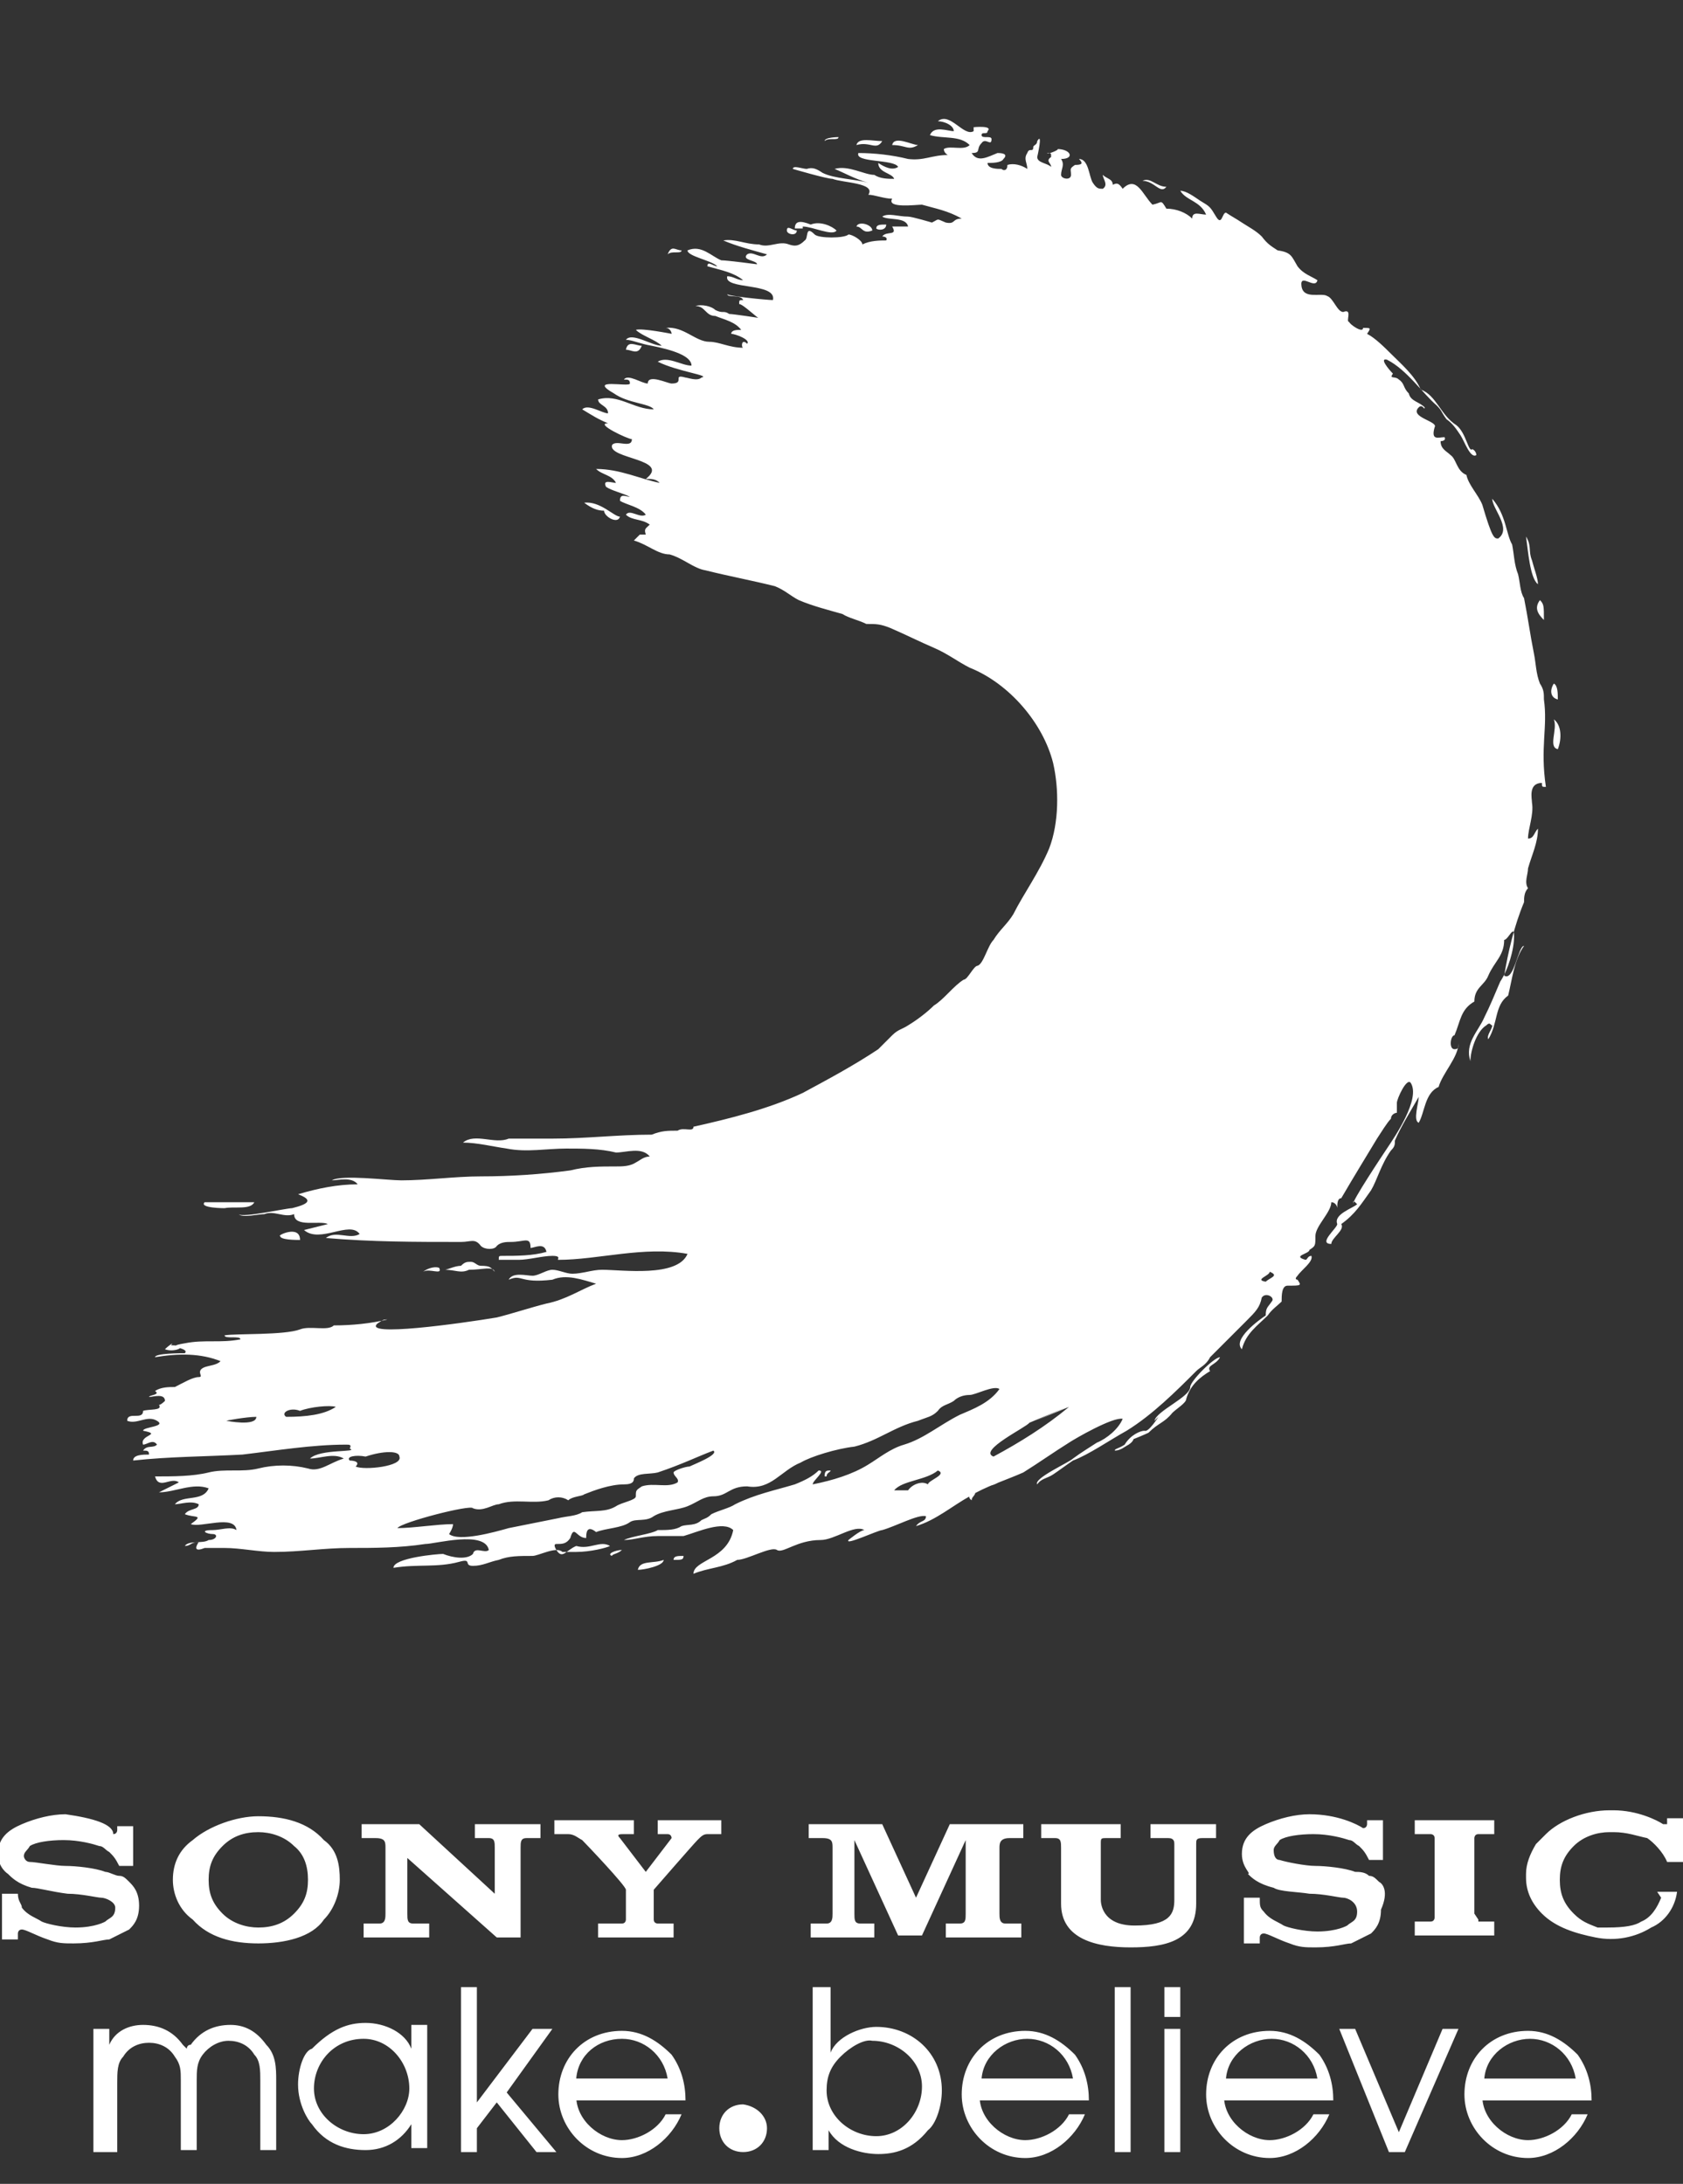 <svg xmlns="http://www.w3.org/2000/svg" viewBox="979.3 225.6 84.7 109.9" enable-background="new 979.3 225.6 84.7 109.9"><rect x="979.3" y="225.6" width="84.7" height="109.9" fill="#333333" stroke="none"/><path fill="#fff" d="M992.3 323.4c-1.3 0-2.5-.3-3.3-1.2-.7-.5-1-1.3-1-2 0-.8.3-1.5 1-2 .8-.7 2.2-1.2 3.3-1.2 1.3 0 2.5.3 3.3 1.2.7.5.8 1.3.8 2s-.3 1.5-.8 2c-.6.9-2 1.2-3.3 1.2v-.8c.7 0 1.3-.2 1.8-.7s.7-1 .7-1.7-.2-1.3-.7-1.7c-.5-.5-1.2-.7-1.8-.7-.7 0-1.3.2-1.8.7-.5.5-.7 1-.7 1.7s.2 1.2.7 1.7c.5.5 1.2.7 1.8.7v.8zm-9.7-6.5c-.7 0-1.5.2-2.2.5-.7.3-1.2.7-1.2 1.5 0 .7.5 1 .5 1 .2.2.5.5 1.2.7.3 0 1 .2 1.8.3.7 0 1.5.2 1.7.2s.7.2.7.5c0 .5-.3.5-.5.7 0 0-.5.3-1.5.3-.7 0-1.5-.2-1.7-.3-.3-.2-.7-.3-1-.7 0-.2-.2-.3-.2-.7h-.8v2.3h.8v-.3s0-.2.2-.2.7.3 1.3.5c.5.2.8.2 1.3.2 1 0 1.5-.2 1.8-.2l1-.5c.2-.2.5-.5.5-1.2s-.3-1-.5-1.2c-.2-.2-.3-.3-.5-.3s-.5-.2-.7-.2c-.5-.2-1.5-.3-2-.3s-1.5-.2-1.8-.2c-.2 0-.3-.2-.3-.3 0-.2.2-.3.3-.5.3-.2 1-.3 1.7-.3.8 0 1.5.2 1.8.3.2 0 .3.2.5.3.2.2.3.3.5.7h.7v-2h-.8v.2s0 .2-.2.2c0-.5-1-.8-2.4-1zm14.9.5v.7h.7c.5 0 .5.2.5.5v3.3c0 .2 0 .5-.3.5h-.8v.7h3.3v-.7h-.8c-.3 0-.3-.2-.3-.5v-2.8l4.5 4h1.2v-4.5c0-.3 0-.5.3-.5h.7v-.7h-3.3v.7h.7c.3 0 .3.2.3.5v2.3l-3.8-3.5h-2.9zm11.9 5v.7h3.8v-.7h-.8s-.2 0-.2-.2v-1.5s2-2.3 2.2-2.5c.2-.2.3-.3.5-.3h.7v-.7h-3.2v.7h.5c.2 0 .2.2.2.2l-1.3 1.7-1.3-1.7c-.2-.2 0-.2.2-.2h.5v-.7h-4v.7h.7c.3 0 .5.2.7.3.2.2 2.2 2.3 2.2 2.5v1.5s0 .2-.2.2h-1.2zm53.5-1.3c-.2.5-.5 1-1 1.2-.3.2-.8.3-1.7.3h-.5c-.5-.2-.8-.3-1.2-.7-.5-.5-.7-1-.7-1.7s.2-1.2.7-1.7c.5-.5 1.2-.7 1.8-.7h.2c.7 0 1.2.2 1.7.3.3.2.8.7 1 1.2h.8v-2.2h-.8v.3h-.2c-.3-.2-1.3-.7-2.5-.7h-.2c-1.2 0-2.5.5-3.2 1.2l-.5.5c-.3.5-.5 1-.5 1.5v.2c0 .7.3 1.3.8 1.8.7.7 1.7 1 2.7 1.2 1 .2 2 0 2.8-.5.7-.3 1.2-1 1.3-1.8h-1l.2.3zm-35.8-3.7l-1.7 3.7-1.7-3.7h-3.7v.7h.7c.5 0 .5.2.5.5v3.3c0 .2 0 .5-.3.5h-.8v.7h3.2v-.7h-.7c-.3 0-.3-.2-.3-.5v-3.7l2.2 4.8h1.2l2.2-4.8v3.7c0 .3 0 .5-.3.5h-.7v.7h3.8v-.7h-.8c-.3 0-.3-.3-.3-.5v-3.3c0-.2 0-.5.5-.5h.7v-.7h-3.7zm10.3.7h.7c.3 0 .3.2.3.3v2.8c0 .7-.2 1.3-2 1.3-1.7 0-1.7-1.2-1.7-1.3v-2.8c0-.3 0-.3.3-.3h.7v-.7h-4v.7h.7c.3 0 .3.2.3.5v2.8c0 1.8 1.8 2.2 3.5 2.2s3.3-.3 3.3-2.2v-3c0-.2 0-.3.3-.3h.7v-.7h-3.3v.7h.2zm16.3 4.1s-.1 0 0 0l-.2-.3v-3.8s0-.2.2-.2h.8v-.7h-4v.7h.8s.2 0 .2.2v4s0 .2-.2.2h-.8v.7h4v-.7h-.8zm-5-1.9c-.2-.2-.3-.3-.5-.3-.2-.2-.5-.2-.7-.2-.5-.2-1.5-.3-2-.3s-1.5-.2-1.8-.3c-.2 0-.3-.2-.3-.5 0-.2.2-.3.3-.5.3-.2 1-.3 1.7-.3.8 0 1.5.2 1.8.3.2 0 .3.2.5.3.2.2.3.3.5.7h.7v-2h-.8v.2s0 .2-.2.2c-.3-.2-1.3-.7-2.7-.7-.7 0-1.5.2-2.2.5-.7.3-1.2.7-1.2 1.5 0 .7.5 1 .3 1 .2.2.5.5 1.3.7.3.2 1.2.2 1.8.3.7 0 1.5.2 1.7.2.2 0 .7.2.7.7s-.3.5-.5.7c0 0-.5.3-1.5.3-.7 0-1.5-.2-1.7-.3-.3-.2-.7-.3-1-.7-.2-.2-.2-.3-.2-.7h-.8v2.3h.8v-.3s0-.2.2-.2.7.3 1.3.5c.5.2.8.2 1.3.2 1 0 1.5-.2 1.8-.2l1-.5c.2-.2.5-.5.5-1.2.4-.9.1-1.3-.1-1.4zm-64.7 7.4h.8v.8c.3-.7 1-1 1.7-1 .8 0 1.5.3 2 1l.2.2s0-.2.2-.2c.5-.7 1.2-1 2-1 .7 0 1.3.3 1.8 1 .5.5.5 1.2.5 1.8v3.5h-.8v-3.5c0-.5 0-1-.3-1.3-.3-.5-.8-.7-1.3-.7s-1 .3-1.3.7-.3.8-.3 1.3v3.5h-.8v-3.5c0-.5 0-.8-.3-1.2-.3-.5-.8-.7-1.3-.7s-1 .2-1.3.7c-.3.3-.3.8-.3 1.3v3.5H984v-6.2zm16.8 6h-.8v-1.2c-.5.8-1.3 1.3-2.3 1.3-1 0-2-.3-2.7-1.3-.2-.2-.7-1-.7-2 0-.8.3-1.7.7-1.8 1-1 1.8-1.3 2.7-1.3 1 0 2 .5 2.3 1.3v-1.2h.8v6.2zm-5.7-3c0 1.3 1.2 2.3 2.5 2.3s2.3-1.2 2.3-2.3c0-1.3-1-2.5-2.3-2.5-1.5 0-2.5 1.2-2.5 2.5zm7.4-5.1h.8v5.8l2.8-3.7h1l-2.3 3.2 2.5 3h-1l-2-2.5-1 1.3v1.2h-.8v-8.3zm5.8 5.5c0 1.2 1.2 2.2 2.3 2.2.8 0 1.8-.5 2.2-1.3h.8c-.5 1.2-1.7 2.2-3 2.2-1.8 0-3.2-1.5-3.2-3.2 0-1.8 1.3-3.2 3.2-3.2 1 0 1.8.5 2.5 1.2.5.7.7 1.5.7 2.3h-5.5v-.2zm4.6-.9c-.2-1.2-1.2-2-2.3-2-1.2 0-2.2.8-2.3 2h4.6zm7.4-4.6h.8v3.3c.3-.8 1.5-1.3 2.3-1.3 1.8 0 3.3 1.3 3.3 3.2 0 .8-.3 1.7-.7 2-.8 1-1.7 1.2-2.5 1.2s-2-.3-2.5-1.2v1h-.8v-8.2zm1.3 3.5c-.5.5-.7 1-.7 1.7 0 1.3 1.2 2.3 2.5 2.3s2.3-1.2 2.3-2.5-1.2-2.3-2.5-2.3c-.4-.1-1.1.3-1.6.8zm7 2c0 1.2 1.2 2.2 2.3 2.2.8 0 1.8-.5 2.2-1.3h.8c-.5 1.2-1.7 2.2-3 2.2-1.8 0-3.2-1.5-3.2-3.2 0-1.8 1.3-3.2 3.2-3.2 1 0 1.8.5 2.5 1.2.5.7.7 1.5.7 2.3h-5.5v-.2zm4.7-.9c-.2-1.2-1.2-2-2.3-2s-2.2.8-2.3 2h4.6zm2.1-4.6h.8v8.3h-.8v-8.3zm2.5 0h.8v1.5h-.8v-1.5zm0 2.1h.8v6.2h-.8v-6.2zm3 3.4c0 1.2 1.2 2.2 2.3 2.2.8 0 1.8-.5 2.2-1.3h.8c-.5 1.2-1.7 2.2-3 2.2-1.8 0-3.2-1.5-3.2-3.2 0-1.8 1.3-3.2 3.2-3.2 1 0 1.8.5 2.5 1.2.5.7.7 1.5.7 2.3h-5.5v-.2zm4.7-.9c-.2-1.2-1.2-2-2.3-2s-2.2.8-2.3 2h4.6zm1.1-2.5h.8l2.2 5.2 2.2-5.2h.8l-2.7 6.2h-.8l-2.5-6.2zm7.2 3.4c0 1.2 1.2 2.2 2.3 2.2.8 0 1.8-.5 2.2-1.3h.8c-.5 1.2-1.7 2.2-3 2.2-1.8 0-3.2-1.5-3.2-3.2 0-1.8 1.3-3.2 3.2-3.2 1 0 1.8.5 2.5 1.2.5.7.7 1.5.7 2.3h-5.5v-.2zm4.7-.9c-.2-1.2-1.2-2-2.3-2s-2.2.8-2.3 2h4.6zm-40.7 2.5c0 .7-.5 1.2-1.2 1.2s-1.2-.5-1.2-1.2.5-1.2 1.2-1.2c.7.1 1.2.6 1.2 1.2zm25.3-43.1c.5.2 0 .3-.2.5-.6-.1.2-.3.2-.5zm-10.2 6.8l-1.6.7c.5-.2 1.2-.5 1.7-.7-1.2 1-2.5 1.8-3.8 2.5-.8-.3 1.7-1.5 1.8-1.7m-4.6 2.4c.5.2-.5.5-.5.7-.3-.2-.8 0-1 .3h-.7c.4-.5 1.6-.5 2.2-1m-11.3-1c.2 0 .2 0 0 0 .3.2-1 .7-1.2.8-.2 0-.8.2-.8.3 0 .2.3.3.2.5-.5.3-1.2 0-1.8.2-.3.2-.3.2-.3.5 0 .2-.7.3-1 .5-.5.3-1 .2-1.7.3-.3.2-.8.2-1.2.3l-2.5.5c-.7.2-2.5.7-3 .3 0 0 .2-.3.2-.5-.8 0-2 .2-2.8.2.2-.3 3.7-1.2 3.8-1 .5.2 1-.2 1.3-.2.8-.3 1.7 0 2.5-.2.3-.2.7-.2 1 0 .2-.2.7-.2.8-.3.5-.2 1.3-.5 2-.5.5 0 .5-.2.5-.3.2-.3.8-.2 1.2-.3 1.2-.4 2-.8 2.8-1.1m-15.8.3c.2.5-1.8.7-2.2.5.3-.3-.3-.3-.3-.3-.2-.2.3-.3.8-.2.9-.3 1.7-.3 1.7 0m-5.7-2c-.3-.2.2-.5.7-.3.5-.2 1.5-.3 1.8-.2-.6.4-1.5.5-2.5.5zm-1.5 0c0 .5-1.5.2-1.5.2-.1 0 1-.2 1.5-.2m65.5-33.6c.2-.5.2-1.2-.2-1.5.2.5-.3 1.4.2 1.5zm0-2.5c0-.3 0-.7-.2-.8-.2.3-.2.7.2.8zm-.7 0c0-.3 0-.5-.2-.8-.2-.5-.2-1-.3-1.5-.2-1-.3-1.8-.5-2.8-.2-.3-.2-.8-.3-1.2-.2-.5-.2-1-.3-1.5-.3-.5-.3-1.5-1-2.3 0 .5 1 1.5.3 2-.2 0-.3 0-.8-1.7-.2-.5-.7-1-.8-1.5-.5-.2-.5-.8-.8-1-.2-.2-.5-.3-.5-.7 0 0 .3 0 .2-.2-.3 0-.7.2-.5-.5.2-.3-1.3-.5-.8-1 .2-.2.3.2.3 0-.3-.3-.7-.3-.8-.7-.3-.3-.2-.5-.5-.7-.2-.2-.5 0-.3-.3-.2-.2-.7-.8-.3-.7 1 .5 1.8 1.7 2.5 2.3.3.3.2.3.5.7.3.2.5.5.7.8.2.3.5 1.2.8 1 0 0 0-.2-.2-.3-.2.2-.3-.8-.8-1.2-.8-.5-1-1.5-1.8-1.8-.3-.7-1-1.3-1.5-1.8-.3-.3-.8-.8-1.2-1 .2-.3.2-.3-.2-.3 0 .3-.7-.2-.7-.3-.2 0 .2-.7-.3-.5-.3 0-.5-.7-.8-.8-.3-.2-1.2.2-1.3-.5s.7.2.8-.3c-.3-.2-.7-.3-1-.7-.3-.5-.3-.7-1-.8-.3-.2-.5-.3-.8-.7-.3-.3-.7-.5-1-.7-.3-.2-.5-.3-.8-.5-.2 0-.2.7-.5.2-.3-.5-.3-.5-.8-.8-.3-.2-.7-.5-1-.5.3.5 1 .5 1.3 1.2-.3 0-.7-.2-.7.2-.3-.3-.8-.5-1.3-.5-.3-.5-.2-.3-.7-.2-.5-.5-.8-1.5-1.5-.8-.2-.3-.3-.3-.5-.2 0-.3-.3-.3-.5-.5 0 .2.3.5 0 .7-.2 0-.3 0-.5-.3s-.2-1.2-.7-1.2c.2.2.2.3-.2.3-.3.2-.2.2-.2.5s-.5.2-.5 0c0-.3.2-.5 0-.8.7 0 .5-.5-.2-.5.2 0-.5.3-.5.2.2 0 .2 0 .2.2-.3.2 0 .3 0 .5-.2-.2-.7-.2-.7-.5 0 0 .3-1.3 0-.8 0 .2-.2.2-.2.3 0 .3-.2 0-.3.3-.2.3 0 .5 0 .8-.3-.2-.7-.3-1-.2 0 .3-.2.3-.3.2-.2 0-.7 0-.7-.3.2 0 .7 0 .8-.2.3-.3-.2-.3-.3-.3-.5.2-1 .5-1.3 0 .5 0 .2-.2.5-.5.2-.3.5.2.5-.2 0-.2-.5 0-.5-.2s.3 0 .3-.2c.3-.3-.7-.2-.7-.2v.2c-.5.3-1.2-1-1.8-.5.3 0 .8.2.8.5-.3 0-1-.3-1.2.2.7.2 1.5 0 2 .5-.3.3-1 0-1.3.2 0 .2.2.3.2.3-.8 0-1.2.3-2 .2-.8-.2-1.7-.3-2.5-.3-.2.5 1.8.3 2 .7-.3.2-.7 0-1-.2 0 .5.7.5.8.8-.3 0-.7 0-1-.2-.5 0-1.3-.5-2-.3.5.2 1 .5 1.7.7-.7-.2-1.7-.2-2.3-.5-.3-.2-.5-.3-.8-.2-.2 0-.7-.2-.7 0 0 0 1.7.5 2 .5.5.2 2.2.2 1.8.8.3 0 .8.2 1.2.2-.3.5 1.2.3 1.5.3.7.2 1.3.3 2 .7-.5 0-.3.3-.8.2-.5-.2-.3-.2-.7 0 0 0-1-.3-1.2-.3-.5 0-1-.2-1.3 0 .3.2 1.2 0 1.3.5h-.8c.3.5-.3.2-.5.5 0 0 .3 0 .2.2-.3 0-.8 0-1.2.2 0-.2-.5-.5-.7-.5-.2.2-1.5.2-1.7 0-.5-.5-.3.2-.5.3-.3.3-.5.3-.8.2-.5-.2-1 .2-1.5 0-.7 0-1.2-.3-1.8-.2.7.3 1.5.5 2.2.7-.3.3-.7-.2-1 0-.3.3.5.3.5.5 0 0-1.5-.2-1.8-.2-.5-.2-1-.8-1.7-.5 0 .3 1.2.5 1.5.8-.2 0-.5-.3-.5 0 .7.2 1.3.3 1.8.7-.3 0-.5-.2-.8-.2-.2.7 2.5.3 2.3 1.2-.3 0-2.3-.2-2.3-.3 0 .2.7 0 .8.3-.2 0-.2 0-.2.2.2 0 1 .8 1 .7 0 0-1.3-.2-1.5-.2-.3-.2-.3 0-.7-.2-.2-.2-.7-.3-1-.2.5 0 .5.5 1 .5.5.2 1 .3 1.3.7-.2 0-.5 0-.5.2.2 0 1 .3.8.5-.3-.3-.3.2-.2.2-.7 0-1.2-.3-1.7-.3-.7 0-1.3-.8-2.2-.7.2 0 .3.2.3.3 0 0-1.5-.3-1.8-.2.3.3 1 .5 1.3.8-.5 0-1.5-.7-1.8-.3.3 0 .7.2 1.3.3 1 .2 2 .5 2 1-.5 0-1.2-.5-1.7-.2 1 .5 2.7.7 2.2.8-.2.2-.7 0-.8 0-.7-.2 0 .3-.7.3-.2 0-1.2-.5-1.2 0-.3 0-1-.5-1.2-.2.2 0 .3 0 .3.2s-2.2-.3-.8.5c.7.5 1.8.5 2 .8-1 0-1.8-.8-2.8-.5 0 .3.5.3.5.7-.3 0-1-.5-1.3-.2.5.3.8.5 1.3.7-.7 0 1 .8 1.2.8 0 .5-.8 0-1 .3-.2.7 3 .7 1.7 1.7.3 0 .5 0 .7.2-1-.2-2-.7-3.2-.7.3.3.8.3 1 .7-.2 0-.7-.2-.5.2.3.2.8.3 1.2.5-.2 0-.5-.2-.5.2.3.2 1 .3 1.3.7-.3.2-.8-.3-1 0 .3.3.8.2 1.2.5-.2.2-.3.2-.2.5h-.3l-.3.3c.7.2 1.2.7 1.8.7.7.2 1.2.7 1.8.8 1.2.3 2.3.5 3.5.8.5.2.8.5 1.2.7.7.3 1.5.5 2.2.7.3.2.8.3 1.2.5.5 0 .7 0 1.2.2.7.3 1.5.7 2.2 1 .7.3 1.2.7 1.8 1 2 .8 3.7 2.8 4.2 4.8.3 1.3.3 3-.2 4.3-.5 1.2-1.3 2.3-1.8 3.3-.3.5-.7.8-1 1.3-.3.3-.5 1.2-.8 1.3-.2 0-.5.7-.7.7-.5.3-1 1-1.5 1.3-.3.3-.8.7-1.3 1-.3.2-.5.2-.8.5l-.7.7c-1.2.8-2.5 1.5-3.8 2.2-1.7.8-3.7 1.3-5.5 1.7 0 .3-.5 0-.8.2-.5 0-.8 0-1.3.2-1.7 0-3.3.2-5 .2h-2.2c-.7.3-1.7-.3-2.3.2.7 0 1.5.2 2.2.3 1 .2 2 0 3 0 .8 0 1.7 0 2.5.2.5 0 1.3-.3 1.7.2-.3 0-.5.2-.7.3-.3.2-.7.2-1 .2-.8 0-1.5 0-2.3.2-1.5.2-3 .3-4.5.3-1.3 0-2.7.2-4 .2-.7 0-3-.3-3.5 0 .3 0 1-.2 1.3.2-1 0-2 .2-3 .5.8.3.5.5-.3.7-.3 0-2.5.5-2.7.3.2.2 1 0 1.3 0 .5-.2 1 .2 1.5 0 0 .7 1.3.3 1.7.5l-1.2.3c.8.7 2.3-.5 2.8.2-.5.3-1.2-.2-1.7.2 2.3.2 4.5.2 6.8.2.5 0 .7-.2 1 .2.2.2.7.2.8 0 .2-.2.5-.2.7-.2.7 0 1-.3 1 .3.2 0 .7-.3.8.2-.7.2-1.5.2-2.2.2-.2 0-.2 0-.2.2h1c.5 0 1.2-.2 1.7-.2s.2.2.3.2c2 0 4.3-.7 6.5-.3-.5 1.2-3.3.8-4.3.8-.5 0-1 .2-1.5.2-.3 0-.7-.2-1-.2s-.7.3-1 .3c-.3 0-1-.2-1.2.2.7-.3.5.2 2.2 0 .7-.3 1.5 0 2.2.2-.8.3-1.5.8-2.5 1-.8.2-1.7.5-2.5.7-1.8.3-6.8 1-6 .3.3-.2.3-.2.5-.2-.8.2-1.8.3-2.7.3-.3.3-1.2 0-1.7.2-.8.3-3.2.2-3.8.3 0 .2.8 0 .8.2-1 .2-1.8 0-2.8.2-1.2.2.3.2 0 .5-.2 0-1.5 0-1.5.2 1.2-.2 2.3-.2 3.3.2-.2.2-.5.2-.8.3-.5.2 0 .5-.3.5s-.8.3-1.2.5c-.3 0-.7 0-1 .2.3.2-.3.2-.3.3.2 0 .8-.2.8.2 0 0-.2.2-.3.2.2.3-.5.2-.8.3 0 .5-.8 0-.8.5.5.2 1-.3 1.5 0s-.7.3-.7.5c1 .2-.2.2 0 .7.2 0 .5-.3.7 0-.2.2-.5 0-.7.3.2 0 .3 0 .3.2-.3 0-.8 0-.8.3 1.8-.2 3.7-.2 5.5-.3 1.7-.2 3.5-.5 5.2-.5.2 0 .3 0 .2.2.5.2-1.5 0-2 .5.5 0 1.2-.3 1.7 0-.7.2-1.2.7-1.8.5-.8-.2-1.7-.2-2.5 0s-1.7 0-2.5.2-1.8.2-2.7.2c.2.7.8 0 1.2.3l-1 .5c.8 0 1.7-.5 2.5-.2-.3.7-1.3.3-1.7.8.3 0 .8-.2 1.2 0 0 .3-.5.2-.7.5.5.2 1 0 .3.5.5.2 2.2-.5 2.3.3-.3-.2-.8 0-1.2 0-.7 0-.3.2 0 .2s.2.3-.2.3c-.3.2-1 0-1.2.3.3 0 .3-.2.7-.2-.2.3-.2.5.3.3h1c.8 0 1.7.2 2.5.2 1.3 0 2.5-.2 3.8-.2 1.2 0 2.5 0 3.8-.2.5 0 3-.7 3.2.3-.2.2-.7-.2-.8.2-.3.3-1 .2-1.5 0-.3 0-2.5.2-2.5.7 1.2-.2 2.2 0 3.3-.3.7-.2.2.2.7.2.5 0 .8-.2 1.3-.3.5-.2 1-.2 1.7-.2.3 0 1.2-.5 1.5-.2h.7c.7 0 1.5-.2 1.7-.3-.5-.3-1 .2-1.7 0-.5.2-.7.7-1 .2 0 0-.2-.3 0-.3.3 0 .5 0 .7-.3.2-.7.3 0 .8 0 0-.2 0-.7.5-.3.5-.2 1.3-.2 1.7-.5.3-.2.8 0 1.2-.3.5-.3 1.2-.3 1.7-.5s.8-.5 1.3-.5c.7 0 .8-.5 1.7-.5 1.2.2 1.7-.8 2.7-1.2.5-.3 1.8-.7 2.7-.8 1.2-.3 2-1 3.2-1.3.5-.2.7-.2 1-.5.2-.3.5-.3.8-.5.2-.2.5-.3.8-.3.3 0 1.2-.5 1.5-.3-.5.7-1.3 1-2 1.3-1 .5-1.8 1.2-2.8 1.5-.7.2-1.3.7-1.8 1-.8.5-1.8.8-2.8 1 0-.2.7-.7.3-.7-.3.3-.7.5-1.2.7-1 .3-2 .5-3 1-.3.2-.8.3-1.2.5-.2.2-.3.2-.5.3-.3.3-.7.2-1 .3-.3.2-.7.2-1.2.2-.3.2-1.3.3-1.7.5.5 0 1-.2 1.7-.2h1.3c.7-.2 2-.8 2.5-.3-.3 1.5-2 1.5-2 2.2.7-.3 1.5-.3 2.2-.7.5 0 1.7-.7 2-.5.3.2 1-.5 2.2-.5.7 0 1.7-.8 2.2-.5-.2 0-.8.5-.8.5-.2.3 1.5-.5 1.7-.5.7-.2 1.8-.8 2.2-.7 0 .3-.3.2-.5.5 1-.3 1.8-1 2.7-1.5.8-.5 1.8-.8 2.7-1.2.8-.5 1.5-1 2.3-1.5.3-.2 2.2-1.3 2.7-1.2-.2.5-.8 1-1.3 1.2-.3.2-.8.5-1.2.8-.2.2-2 1-1.8 1.3.2-.3.5-.3.8-.5.3-.2.7-.5 1-.7.8-.3 1.8-1 2.7-1.5 1.3-.8 2.5-2 3.5-3 .2-.2.5-.3.7-.7l1.8-1.8c.5-.5.7-.7.8-1.2.2-.3.7 0 .5.2-.2.3-.3.3-.3.7-.3.2-1.7 1.2-1.2 1.7.2-.8.8-1.2 1.3-1.7.2-.3.5-.5.7-.7 0-.3 0-.8.3-.8.7 0 .7 0 .5-.3 0 0-.2 0 0-.2.2-.3.8-.7.7-1-.2 0-.2.2-.3.2-.7-.2.2-.3.2-.5.3-.2.3-.2.3-.7s.8-1.2.8-1.7c.2 0 .3.2.3.3 0-.2 0-.5.2-.5.7-1.2 1.2-2 1.8-3 .2-.3.5-.8.7-1 0-.2.2-.3.3-.3v-.5c0-.2.5-1.3.7-1 .5.8-.8 2.7-1.2 3.3-.2.3-1.8 2.7-1.7 2.8 0-.2 0-.2.2 0-.2.2-1.2.5-1 1 0 .2-1 1-.3 1 0-.3.7-.7.5-1 .7-.5 1-1 1.5-1.7.3-.5.5-1.3 1-2 .2-.2.2-.3.2-.5.3-.7.8-1.5 1.2-2.2 0 .3-.3 1.2 0 1.3.3-.5.3-1.5 1-1.8.2-.7 1-1.5 1-2.2 0 .2 0 .3-.2.3-.3 0-.2-.7 0-.7.3-.7.3-1.3 1-1.7 0-.7.5-.8.7-1.3.3-.7.8-1 .8-1.8.2 0 .5-.8.5-.2 0 .7-.3 1.7-.7 2.3-.3.7-.5 1.2-.8 1.8-.3.7-1 1.3-.7 2.2 0-.5.3-1.5.8-1.8.2-.2.2 0 .3 0 0 .2-.3.5-.2.7.5-.8.3-1.7 1-2.2.2-.8.3-1.8.8-2.5-.3 0-.5 1.8-1 1.5.2-1.2.5-2.5 1-3.7 0-.2 0-.5.2-.7-.2-.3 0-.7 0-1 .2-.7.5-1.3.5-2-.2.2-.2.5-.5.5 0-.5.3-1.2.2-1.8 0-.2-.2-1 .5-1 0 .2 0 .2.2.2-.3-2 .1-3-.1-4.4m0-4c0-.7 0-.8-.2-1-.3.4-.1.7.2 1zm-.3-1.8c0-.3-.2-.8-.3-1.2-.2-.5 0-.7-.3-1.2.1.7.2 2.1.6 2.4m-16.5 39.6c-.2-.3.3-.3.5-.7-.3 0-1.5 1.2-1.5 1.5 0 .5-1.7 1.2-1.8 1.7l.2-.2s-.5.8-.7.7c-.2 0-.7.2-1 .7-.3.2-.5.2-.5.3.3 0 .5-.2.7-.3.3-.2.2-.3.3-.3 0 0 .5-.2.7-.3.5-.5.8-.5 1.2-1 .2-.2.7-.5.7-.7.2-.7.7-1.1 1.2-1.4M1038 235c-.5 0-.8-.5-1.2-.3.6 0 .9.7 1.2.3zm-8 64.9c.3-.2.7-.2.8-.5-.7.2-1.5.5-2 1 .6 0 .9-.3 1.2-.5m-1.8 1.2c0-.2.2-.2.2-.5-.2 0-.5.3-.2.5zm-2.7-68.2c-.3 0-1.2-.5-1.3 0 .7 0 .8.3 1.3 0zm-1.6 4c-.3 0-.5 0-.5.2.1.1.5.1.5-.2zm-1.5-4c.7-.2 1 .3 1.3-.2-.5 0-1.2-.2-1.3.2zm.8 4.3c0-.3-.7-.5-.8-.2.3 0 .3.4.8.2zm-1.7-4.7s-.7 0-.7.2c.2-.2.7 0 .7-.2m-1.8 4.5c.5 0 1.5.5 1.7.2-.2-.2-.8-.5-1.3-.3-.5-.2-.8-.2-.8.2h.4m1.2 62.8c0-.2.2-.2.2-.3-.2 0-.3 0-.3.3h.1m-1 3.2c.3-.3 1.2 0 1.3-.5-.5 0-1.5.2-1.3.5zm-.5-65.9c-.2 0-.5-.3-.5 0 0 .2.5.3.5 0zm-1 66.4c.2-.3 1 0 .8-.5-.3.2-1.2.3-.8.5zm-4.7.3c-.3 0-.5 0-.5.2.4 0 .5 0 .5-.2zm-.1-65.7c-.3 0-.5-.3-.7.2.2-.2.7 0 .7-.2zm-.9 65.9c-.5.2-1.2 0-1.3.5.3 0 1.3-.2 1.3-.5zm-1.1-61.1c-.3 0-.7-.3-.8.2.3 0 .6.3.8-.2zm-1 60.6c-.3 0-.8.2-.5.3 0-.1.3-.1.5-.3zm-.9-52.3c0 .3.7.7.8.3-.3 0-1-.8-1.8-.7.4.3.7.4 1 .4m-5.5 38.3c-.2-.2-.2-.3-.7-.3-.2 0-.3-.2-.5-.2s-.3 0-.5.2c-.3 0-.7.2-.8.2.5 0 .8.2 1.2 0 .7 0 1.2-.2 1.3.1m-3.6 0c.3-.2 1 .2.8-.2-.3-.1-.7.1-.8.2zm-6.2-1.6c0-.8-1.2-.2-1-.2 0 .2.8.2 1 .2m-2.3-1.9h-2.5c-.3.3 1 .3 1 .3.5-.1 1.3.1 1.5-.3m-4.5 7.4c.5.2 1.3-.2.3-.2.2-.2-.1 0-.3.2z"/></svg>
